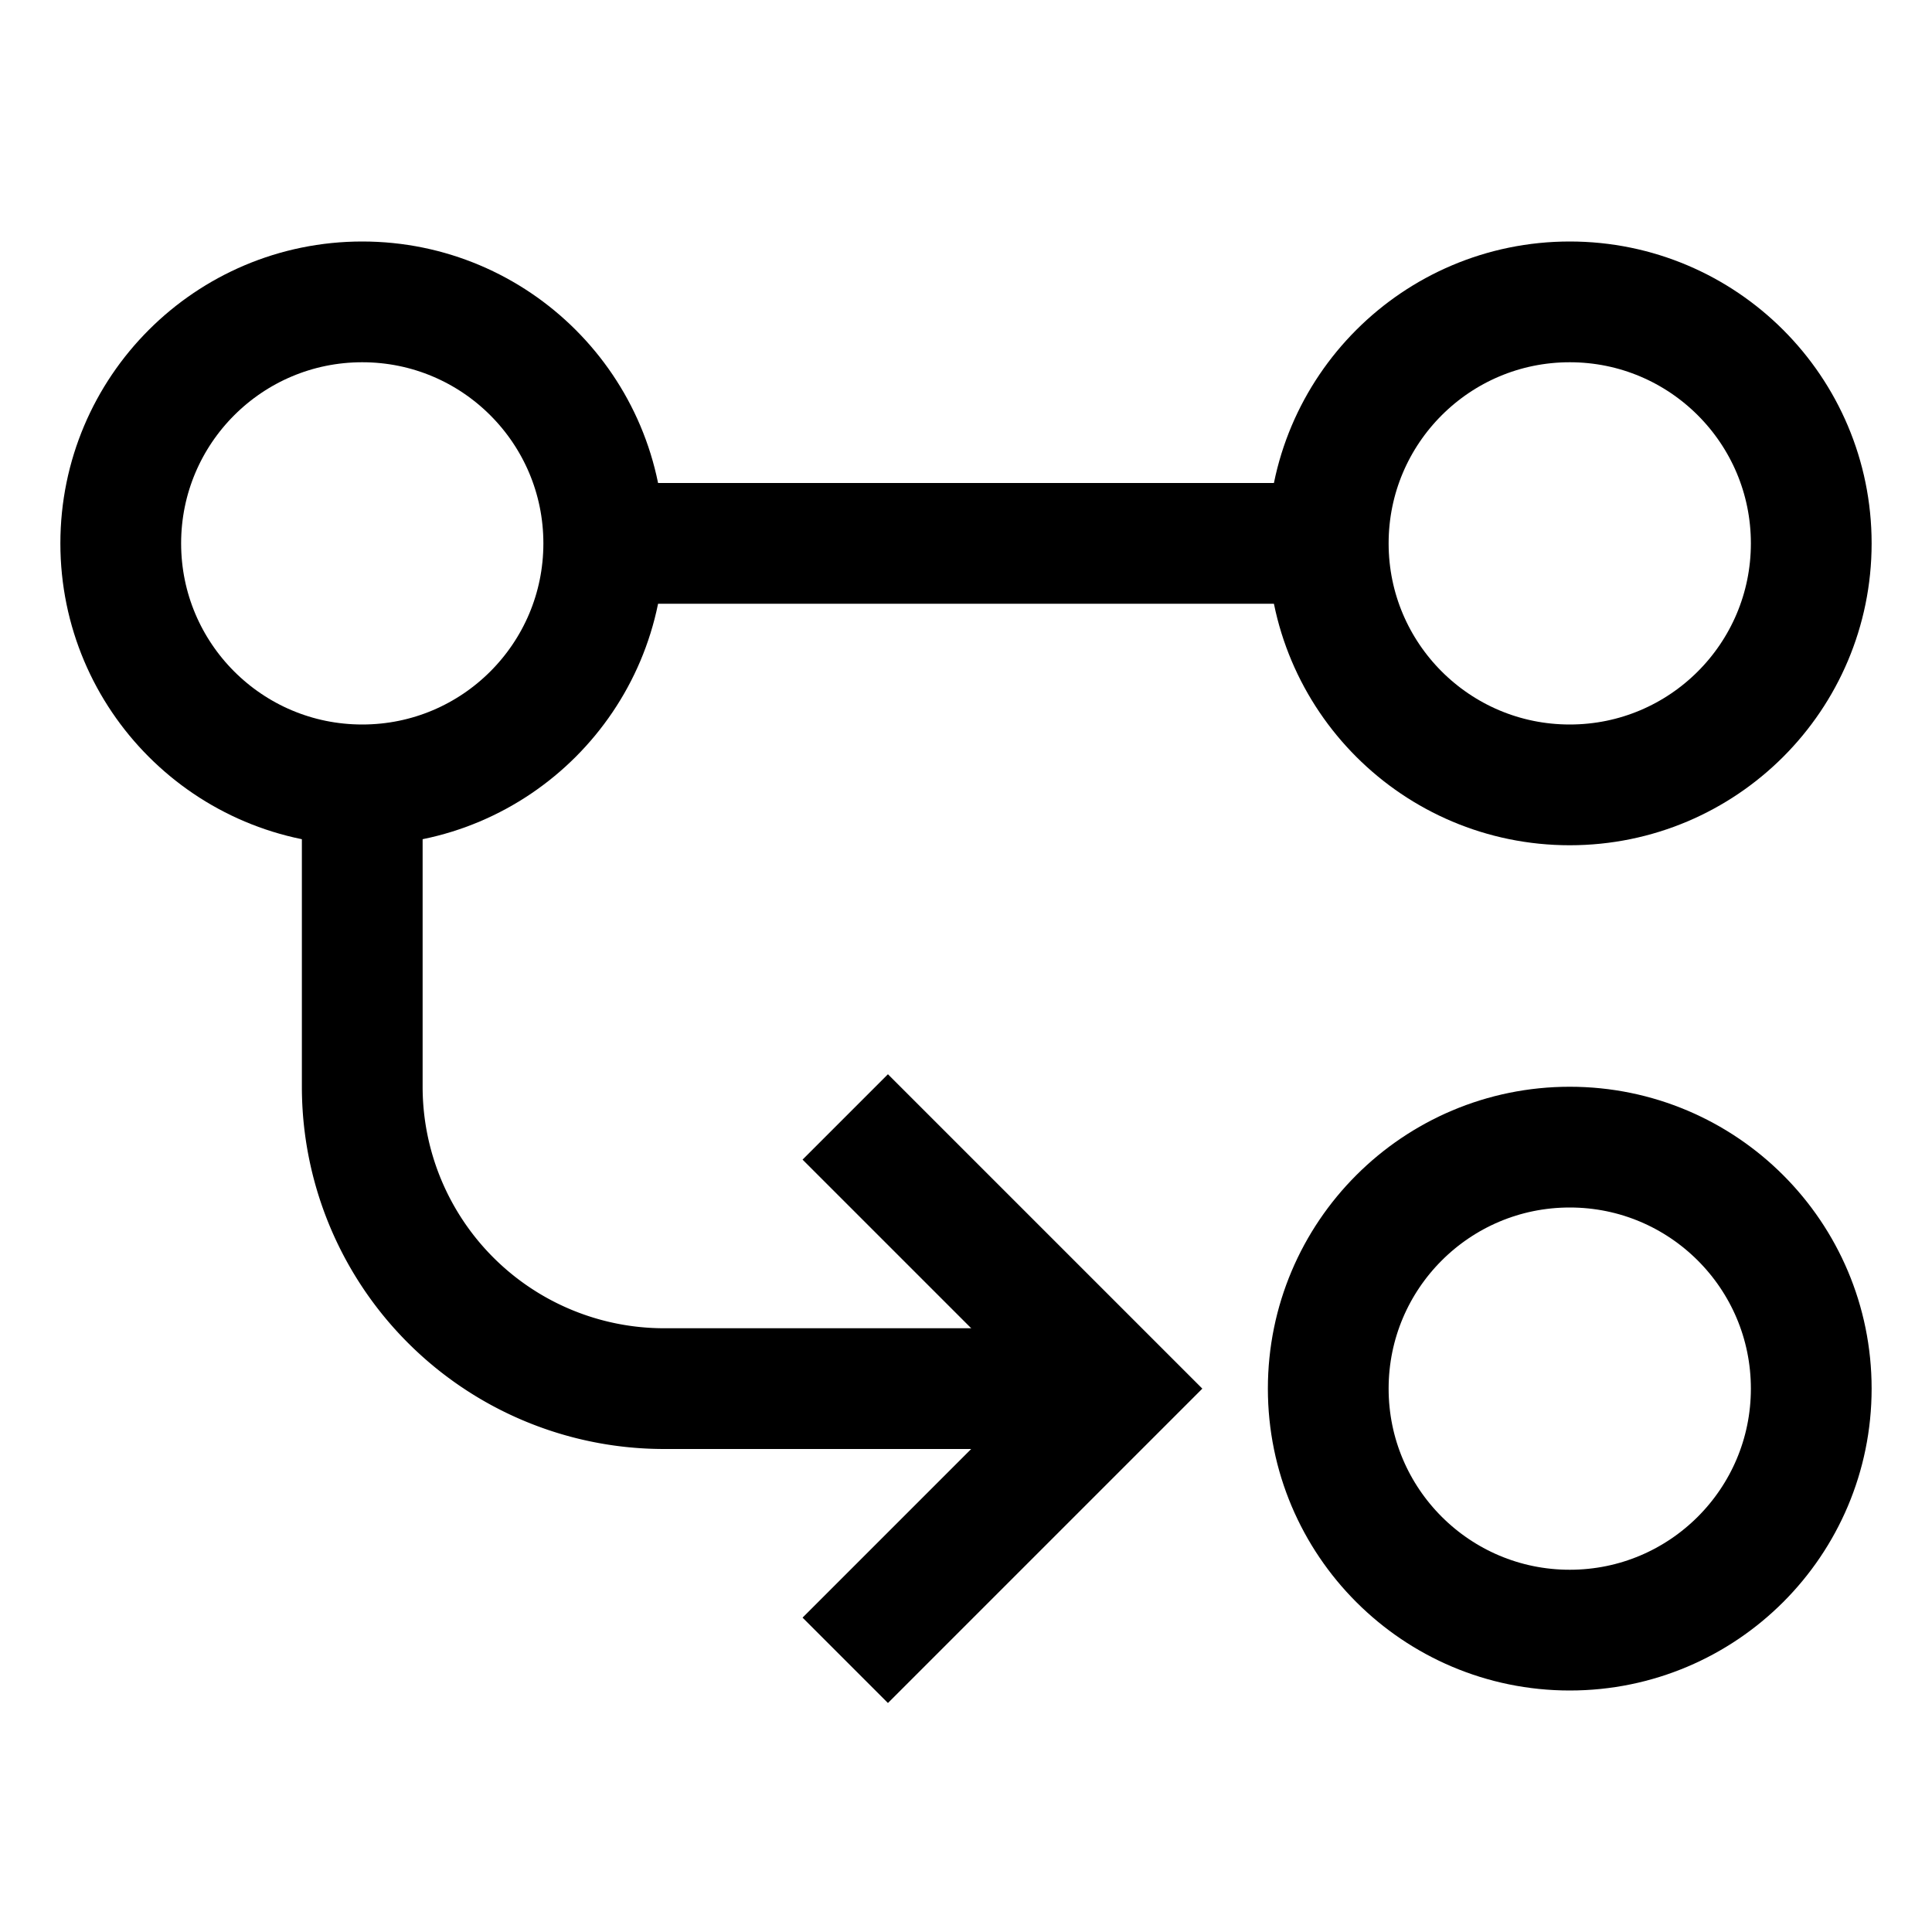 <svg xmlns="http://www.w3.org/2000/svg" width="512" height="512" viewBox="0 0 512 512">
  <title>git-pull-request-new</title>
  <circle cx="416" cy="144" r="64" fill="none" stroke="#000" stroke-linecap="butt" stroke-linejoin="miter" stroke-width="32"/>
  <circle cx="96" cy="144" r="64" fill="none" stroke="#000" stroke-linecap="butt" stroke-linejoin="miter" stroke-width="32"/>
  <line x1="352" y1="144" x2="160" y2="144" fill="none" stroke="#000" stroke-linecap="butt" stroke-linejoin="miter" stroke-width="32"/>
  <circle cx="416" cy="368" r="64" fill="none" stroke="#000" stroke-linecap="butt" stroke-linejoin="miter" stroke-width="32"/>
  <polyline points="224 296 296 368 224 440" fill="none" stroke="#000" stroke-linecap="butt" stroke-linejoin="miter" stroke-width="32"/>
  <path d="M96,208v80a80,80,0,0,0,80,80H296" fill="none" stroke="#000" stroke-linecap="butt" stroke-linejoin="miter" stroke-width="32"/>
</svg>
